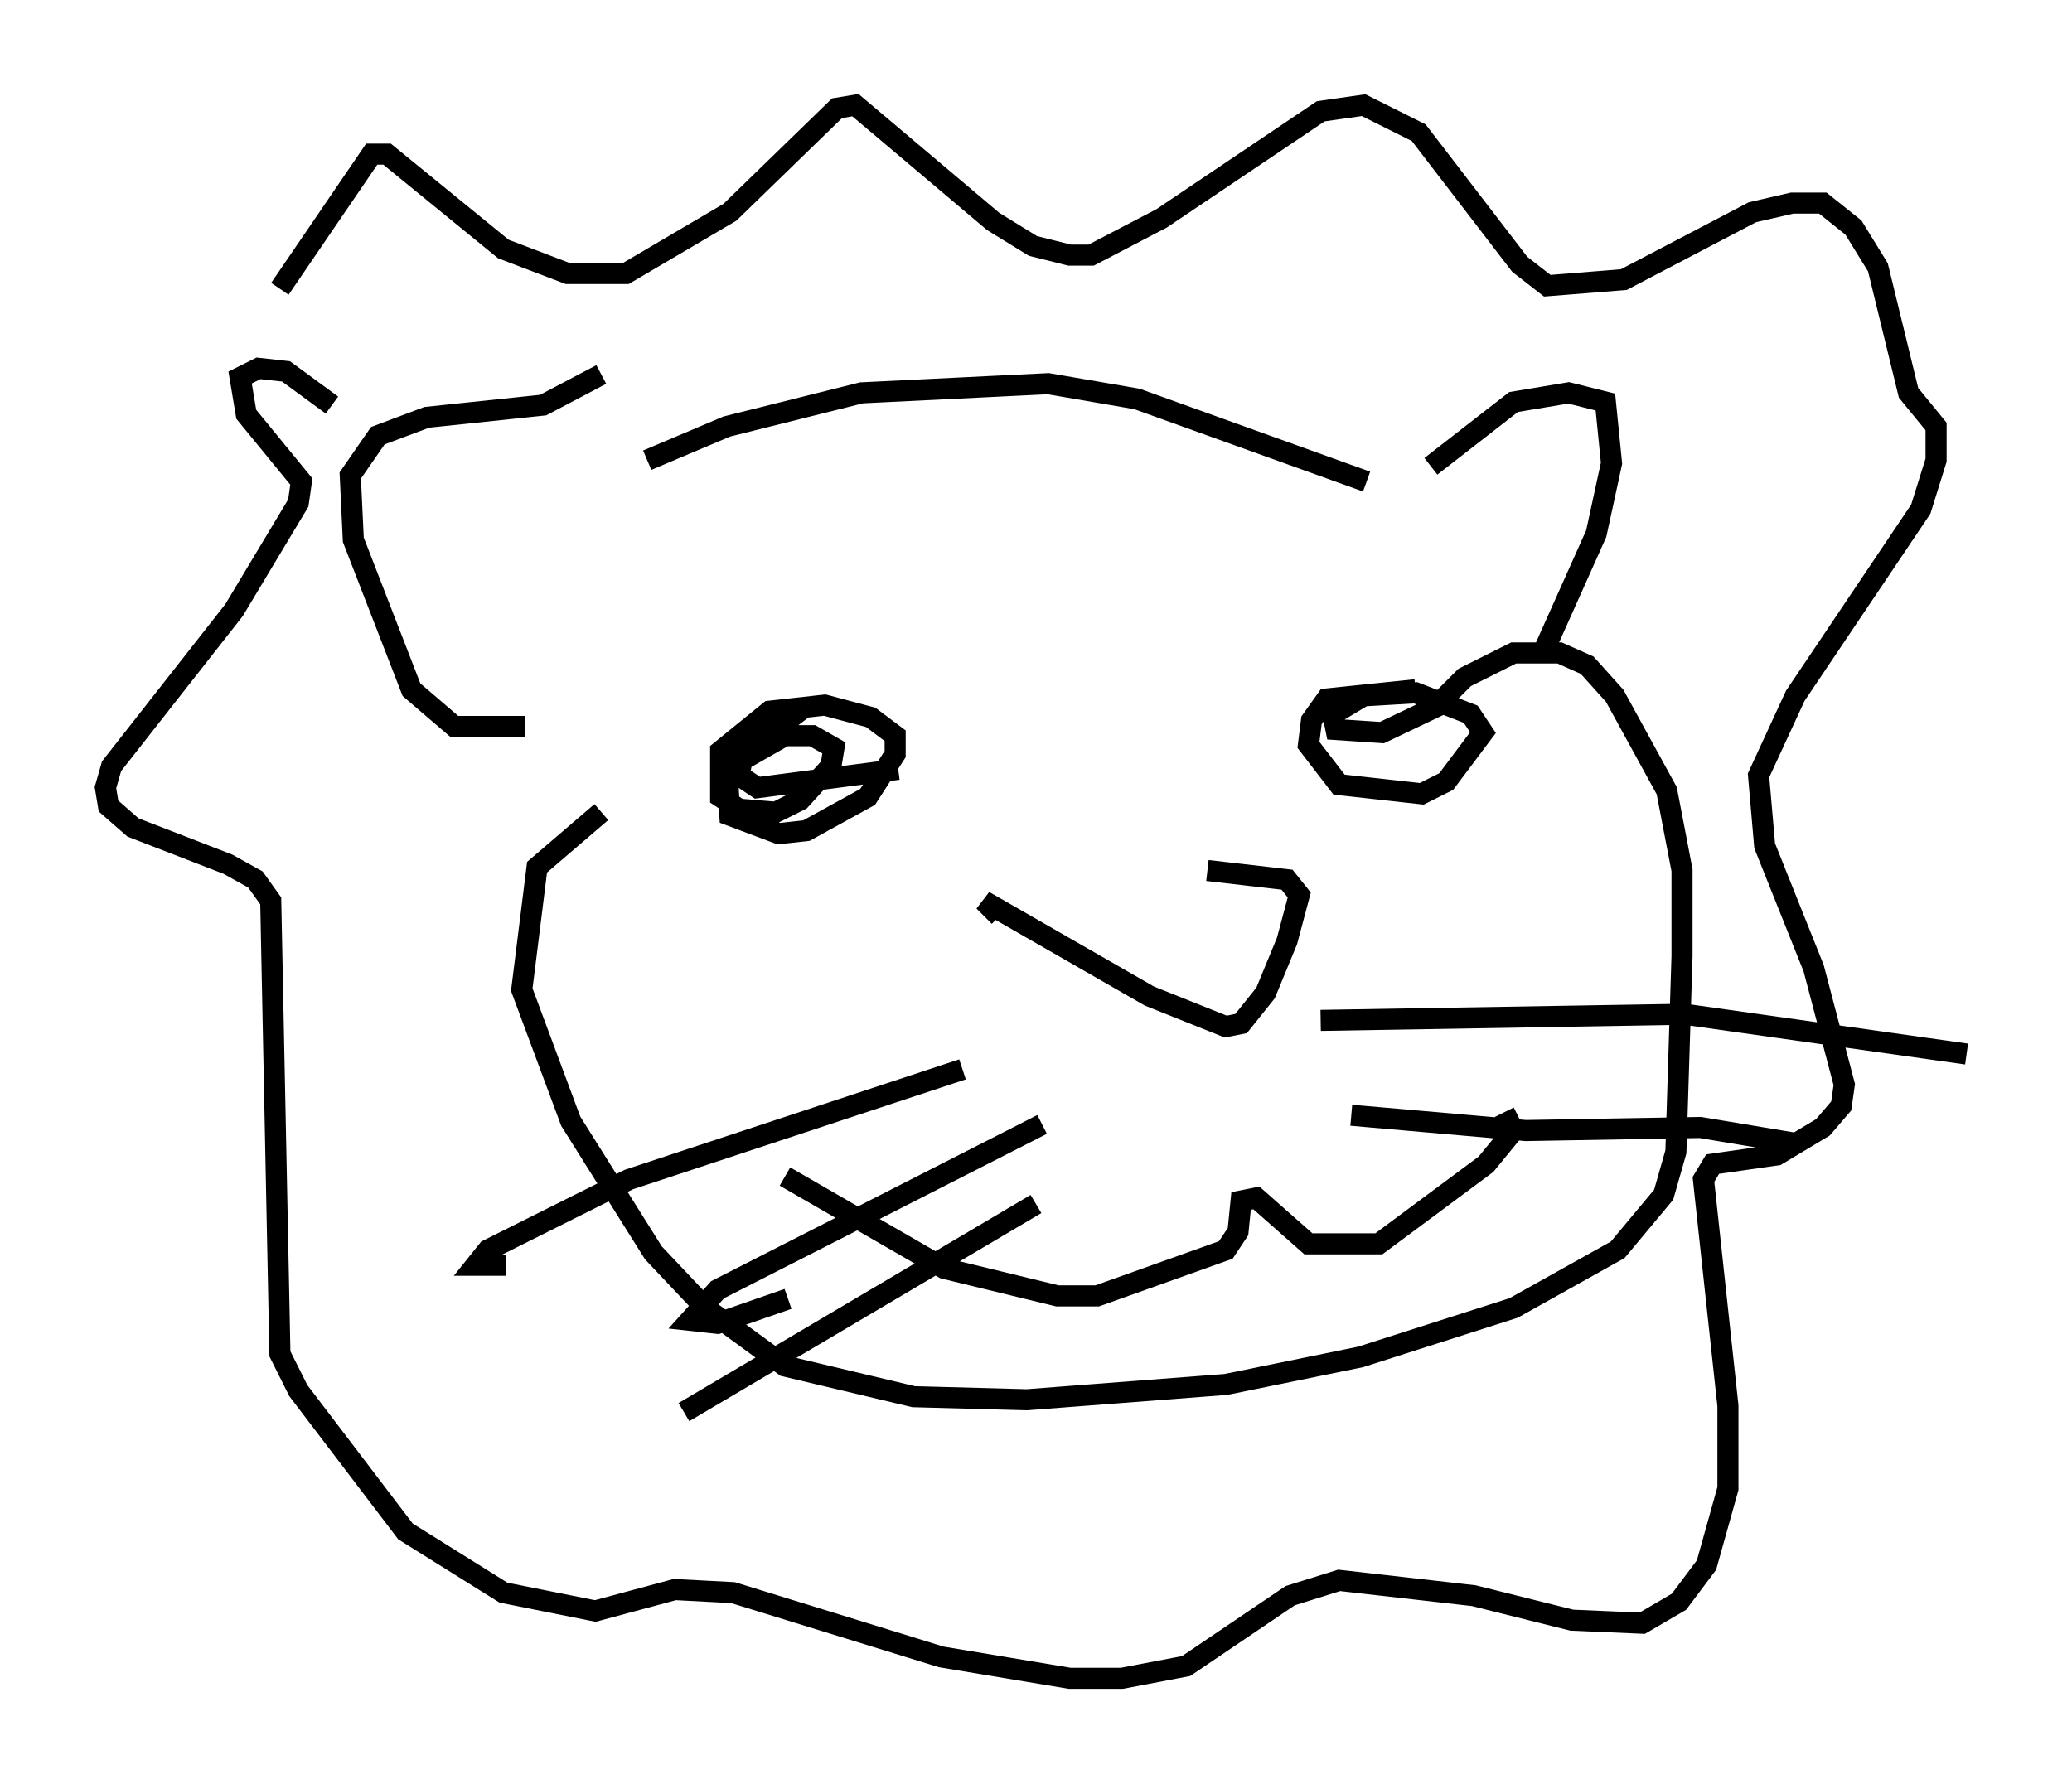 <?xml version="1.0" encoding="utf-8" ?>
<svg baseProfile="full" height="84.659" version="1.1" width="98.313" xmlns="http://www.w3.org/2000/svg" xmlns:ev="http://www.w3.org/2001/xml-events" xmlns:xlink="http://www.w3.org/1999/xlink"><defs /><rect fill="white" height="84.659" width="98.313" x="0" y="0" /><path d="M49.737, 42.039 m7.553, -0.726 l3.777, 0.436 0.581, 0.726 l-0.581, 2.179 -1.017, 2.469 l-1.162, 1.453 -0.726, 0.145 l-3.631, -1.453 -7.844, -4.503 l0.726, 0.726 m-10.168, 12.346 l7.553, 4.358 5.374, 1.307 l1.888, 0.0 6.101, -2.179 l0.581, -0.872 0.145, -1.453 l0.726, -0.145 2.469, 2.179 l3.341, 0.0 5.084, -3.777 l1.307, -1.598 -0.436, -0.872 m-25.709, -2.034 l-15.832, 5.229 -6.682, 3.341 l-0.581, 0.726 1.453, 0.0 m25.419, -6.682 l-15.397, 7.844 -1.307, 1.453 l1.307, 0.145 3.341, -1.162 m11.765, -4.503 l-16.704, 9.877 m30.212, -18.592 l17.285, -0.291 13.363, 1.888 m-29.195, 2.905 l8.279, 0.726 8.279, -0.145 l4.358, 0.726 m-46.916, -20.626 l-3.631, 2.76 0.145, 2.324 l2.324, 0.872 1.307, -0.145 l2.905, -1.598 1.307, -2.034 l0.0, -0.872 -1.162, -0.872 l-2.179, -0.581 -2.615, 0.291 l-2.324, 1.888 0.0, 2.179 l0.872, 0.581 1.743, 0.145 l1.162, -0.581 1.453, -1.598 l0.145, -0.872 -1.017, -0.581 l-1.307, 0.0 -2.034, 1.162 l-0.145, 0.726 0.872, 0.581 l6.682, -0.872 m24.547, -3.777 l-4.212, 0.436 -0.726, 1.017 l-0.145, 1.162 1.453, 1.888 l3.922, 0.436 1.162, -0.581 l1.743, -2.324 -0.581, -0.872 l-2.615, -1.017 -2.469, 0.145 l-1.453, 0.872 0.145, 0.726 l2.179, 0.145 3.05, -1.453 m-37.911, -11.475 l3.777, -1.598 6.391, -1.598 l8.86, -0.436 4.212, 0.726 l10.894, 3.922 m-36.313, -5.084 l-2.76, 1.453 -5.52, 0.581 l-2.324, 0.872 -1.307, 1.888 l0.145, 3.05 2.76, 7.117 l2.034, 1.743 3.341, 0.0 m42.994, -12.346 l3.922, -3.05 2.615, -0.436 l1.743, 0.436 0.291, 2.905 l-0.726, 3.341 -2.469, 5.52 m-59.989, -17.14 l4.358, -6.391 0.726, 0.0 l5.52, 4.503 3.05, 1.162 l2.76, 0.0 4.939, -2.905 l5.084, -4.939 0.872, -0.145 l6.536, 5.52 1.888, 1.162 l1.743, 0.436 1.017, 0.0 l3.341, -1.743 7.553, -5.084 l2.034, -0.291 2.615, 1.307 l4.793, 6.246 1.307, 1.017 l3.631, -0.291 6.101, -3.196 l1.888, -0.436 1.453, 0.0 l1.453, 1.162 1.162, 1.888 l1.453, 5.955 1.307, 1.598 l0.0, 1.598 -0.726, 2.324 l-5.955, 8.86 -1.743, 3.777 l0.291, 3.341 2.324, 5.81 l1.453, 5.52 -0.145, 1.017 l-0.872, 1.017 -2.179, 1.307 l-3.05, 0.436 -0.436, 0.726 l1.162, 10.749 0.0, 3.922 l-1.017, 3.631 -1.307, 1.743 l-1.743, 1.017 -3.341, -0.145 l-4.648, -1.162 -6.391, -0.726 l-2.324, 0.726 -4.939, 3.341 l-3.05, 0.581 -2.469, 0.0 l-6.101, -1.017 -9.877, -3.05 l-2.76, -0.145 -3.777, 1.017 l-4.358, -0.872 -4.648, -2.905 l-5.084, -6.682 -0.872, -1.743 l-0.436, -21.497 -0.726, -1.017 l-1.307, -0.726 -4.503, -1.743 l-1.162, -1.017 -0.145, -0.872 l0.291, -1.017 5.81, -7.408 l3.05, -5.084 0.145, -1.017 l-2.615, -3.196 -0.291, -1.743 l0.872, -0.436 1.307, 0.145 l2.179, 1.598 m12.782, 19.318 l-3.05, 2.615 -0.726, 5.81 l2.324, 6.246 3.922, 6.246 l2.469, 2.615 3.777, 2.76 l6.101, 1.453 5.374, 0.145 l9.441, -0.726 6.391, -1.307 l7.263, -2.324 4.939, -2.76 l2.179, -2.615 0.581, -2.034 l0.291, -9.296 0.0, -4.067 l-0.726, -3.777 -2.469, -4.503 l-1.307, -1.453 -1.307, -0.581 l-2.179, 0.0 -2.324, 1.162 l-1.162, 1.162 " fill="none" stroke="black" stroke-width="1" /></svg>